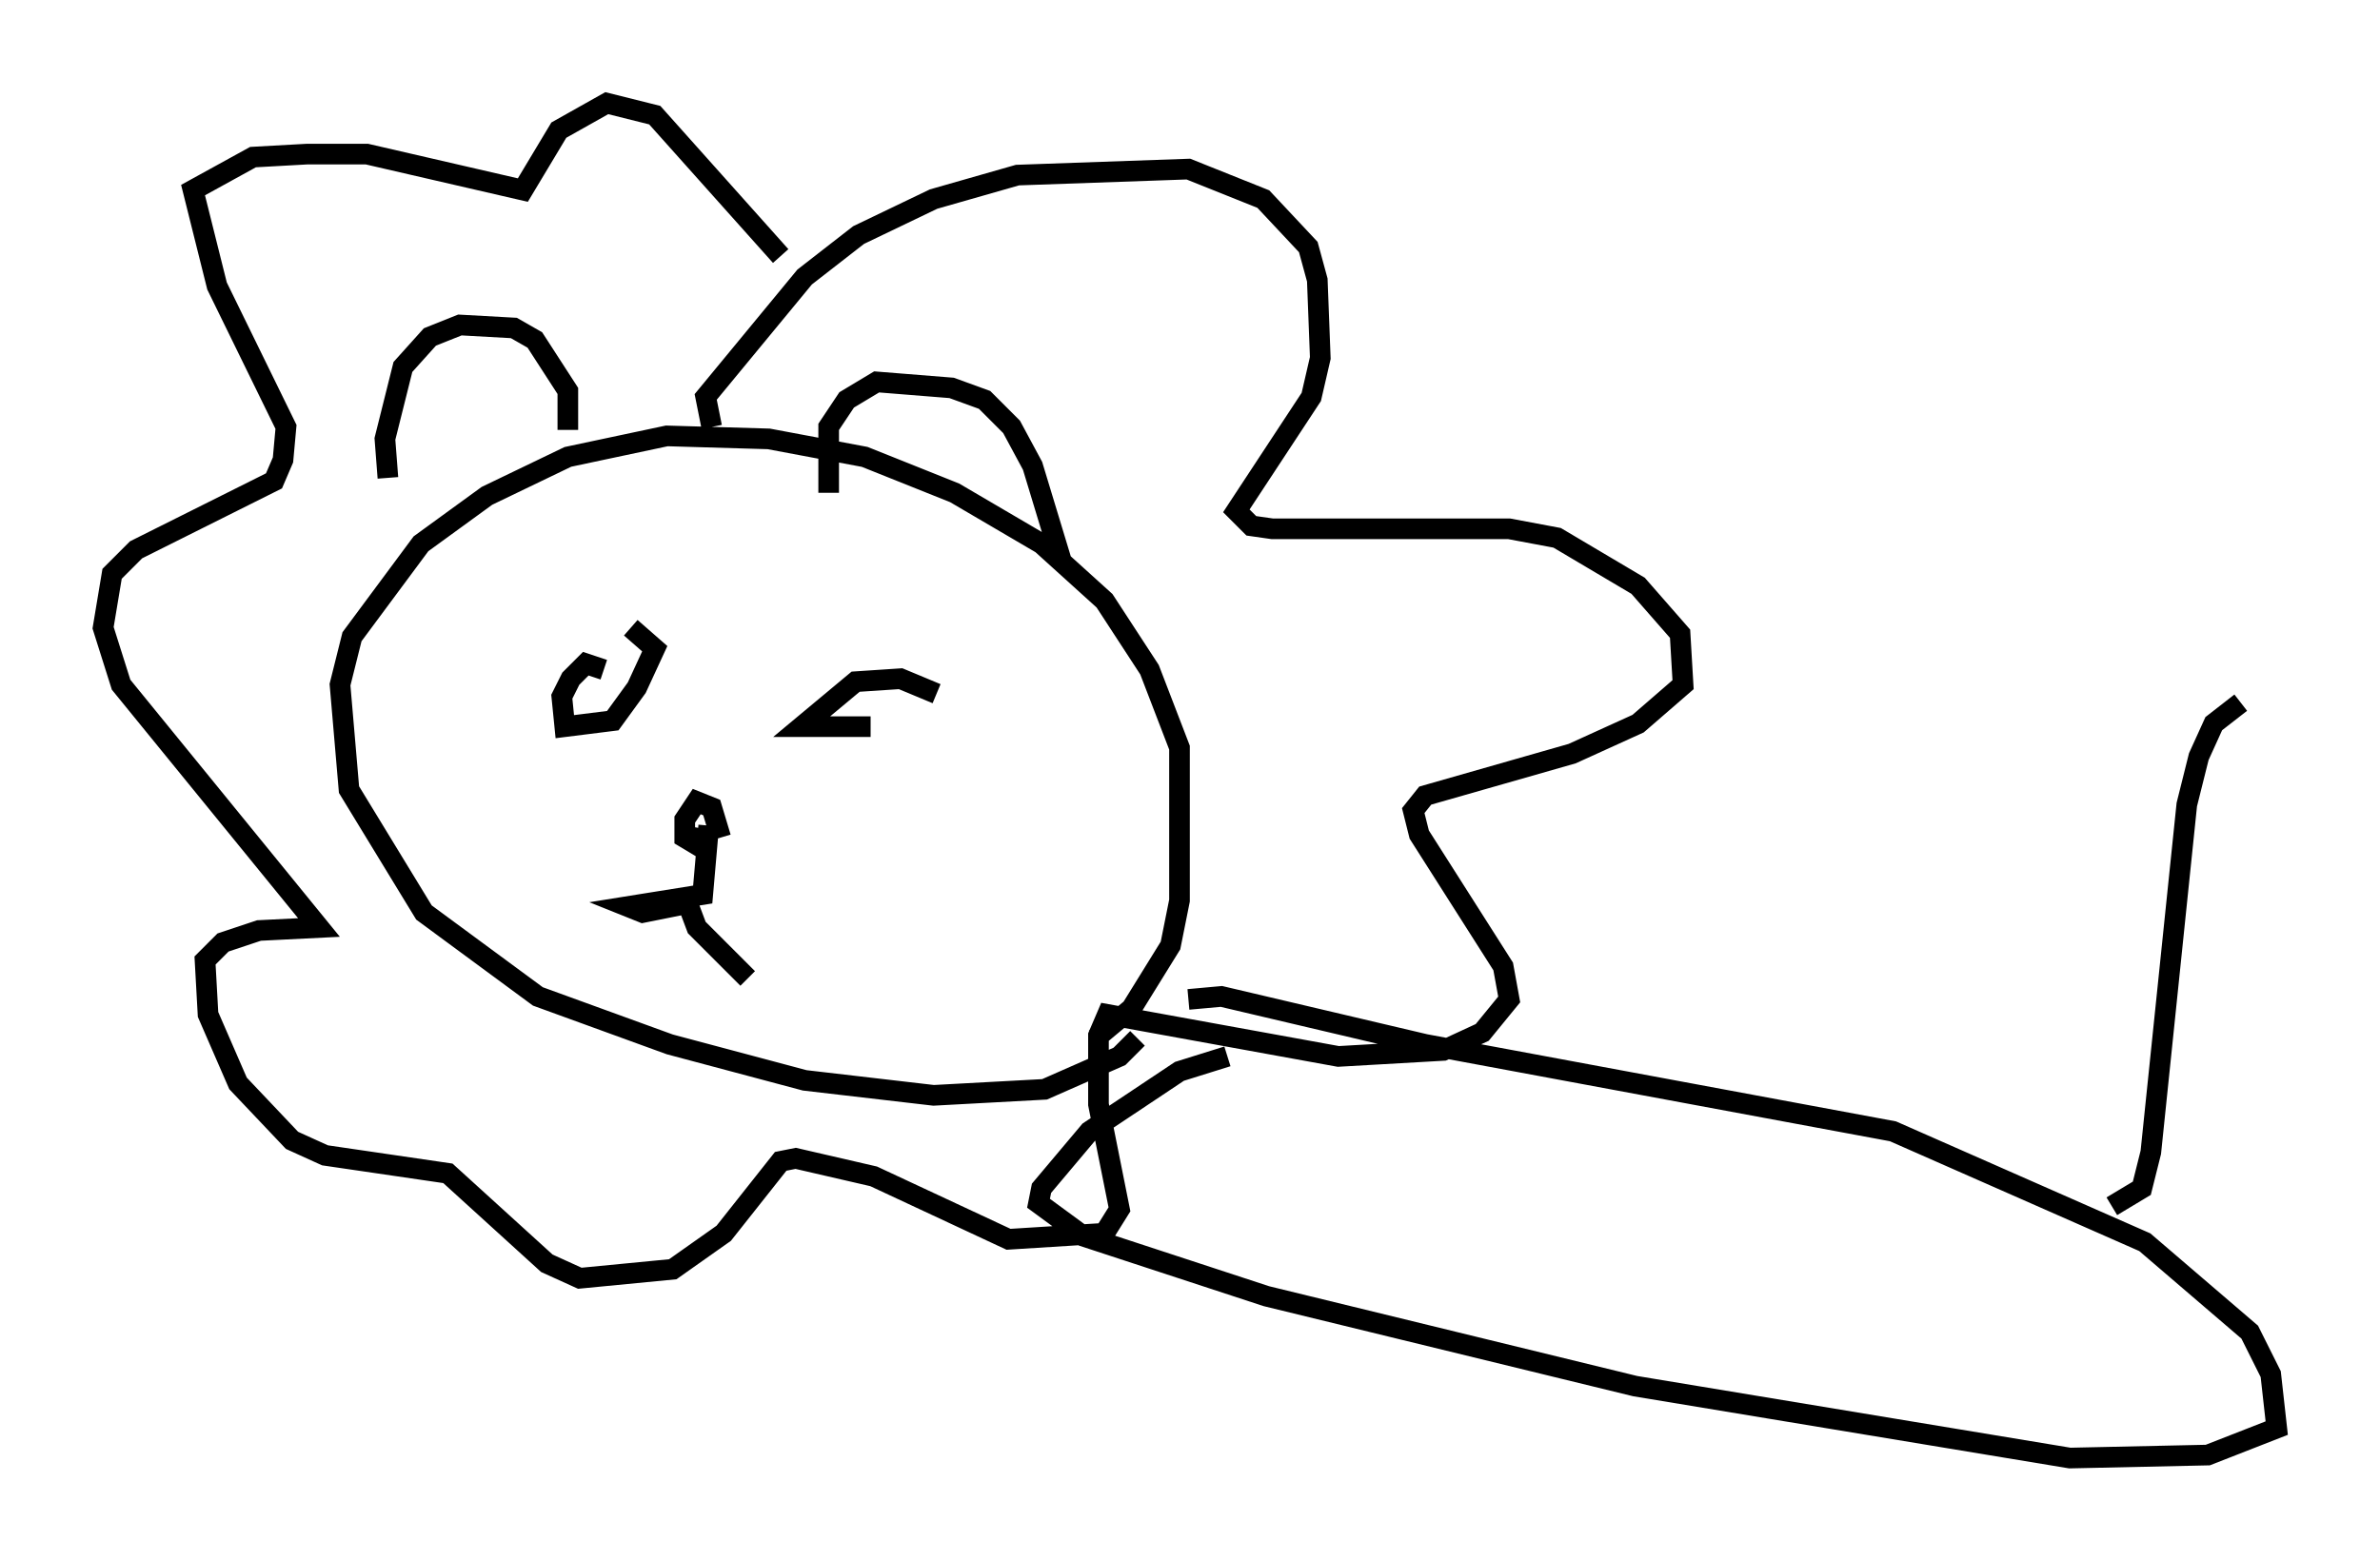 <?xml version="1.0" encoding="utf-8" ?>
<svg baseProfile="full" height="75.653" version="1.1" width="115.307" xmlns="http://www.w3.org/2000/svg" xmlns:ev="http://www.w3.org/2001/xml-events" xmlns:xlink="http://www.w3.org/1999/xlink"><defs /><rect fill="white" height="75.653" width="115.307" x="0" y="0" /><path d="M50.173, 51.626 m2.905, -1.307 l1.743, -1.453 1.888, -3.05 l0.436, -2.179 0.0, -7.408 l-1.453, -3.777 -2.179, -3.341 l-3.05, -2.76 -4.212, -2.469 l-4.358, -1.743 -4.648, -0.872 l-4.939, -0.145 -4.793, 1.017 l-3.922, 1.888 -3.196, 2.324 l-3.341, 4.503 -0.581, 2.324 l0.436, 5.084 3.631, 5.955 l5.52, 4.067 6.391, 2.324 l6.536, 1.743 6.246, 0.726 l5.374, -0.291 3.631, -1.598 l0.872, -0.872 m-3.631, -22.95 l-1.453, -4.793 -1.017, -1.888 l-1.307, -1.307 -1.598, -0.581 l-3.631, -0.291 -1.453, 0.872 l-0.872, 1.307 0.0, 3.196 m-12.637, -3.05 l0.0, -1.888 -1.598, -2.469 l-1.017, -0.581 -2.615, -0.145 l-1.453, 0.581 -1.307, 1.453 l-0.872, 3.486 0.145, 1.888 m15.687, -2.469 l-0.291, -1.453 4.793, -5.81 l2.615, -2.034 3.631, -1.743 l4.067, -1.162 8.279, -0.291 l3.631, 1.453 2.179, 2.324 l0.436, 1.598 0.145, 3.777 l-0.436, 1.888 -3.631, 5.52 l0.726, 0.726 1.017, 0.145 l11.475, 0.0 2.324, 0.436 l3.922, 2.324 2.034, 2.324 l0.145, 2.469 -2.179, 1.888 l-3.196, 1.453 -7.117, 2.034 l-0.581, 0.726 0.291, 1.162 l4.067, 6.391 0.291, 1.598 l-1.307, 1.598 -1.888, 0.872 l-5.084, 0.291 -11.184, -2.034 l-0.436, 1.017 0.0, 3.341 l1.017, 5.084 -0.726, 1.162 l-4.648, 0.291 -6.536, -3.05 l-3.777, -0.872 -0.726, 0.145 l-2.76, 3.486 -2.469, 1.743 l-4.503, 0.436 -1.598, -0.726 l-4.793, -4.358 -5.955, -0.872 l-1.598, -0.726 -2.615, -2.76 l-1.453, -3.341 -0.145, -2.615 l0.872, -0.872 1.743, -0.581 l2.905, -0.145 -9.587, -11.765 l-0.872, -2.76 0.436, -2.615 l1.162, -1.162 6.682, -3.341 l0.436, -1.017 0.145, -1.598 l-3.341, -6.827 -1.162, -4.648 l2.905, -1.598 2.615, -0.145 l2.905, 0.0 7.553, 1.743 l1.743, -2.905 2.324, -1.307 l2.324, 0.581 6.101, 6.827 m7.553, 21.207 l-1.743, -0.726 -2.179, 0.145 l-2.615, 2.179 3.341, 0.0 m-12.927, -2.76 l-0.872, -0.291 -0.726, 0.726 l-0.436, 0.872 0.145, 1.453 l2.324, -0.291 1.162, -1.598 l0.872, -1.888 -1.162, -1.017 m3.777, 9.587 l-0.291, 3.341 -3.631, 0.581 l0.726, 0.291 2.179, -0.436 l0.436, 1.162 2.469, 2.469 m-1.307, -6.827 l-0.436, -1.453 -0.726, -0.291 l-0.581, 0.872 0.0, 0.872 l0.726, 0.436 0.145, -0.872 m23.531, 8.279 l1.598, -0.145 9.877, 2.324 l22.659, 4.212 12.201, 5.374 l5.084, 4.358 1.017, 2.034 l0.291, 2.615 -3.341, 1.307 l-6.682, 0.145 -21.061, -3.486 l-17.866, -4.358 -8.86, -2.905 l-2.179, -1.598 0.145, -0.726 l2.324, -2.76 4.358, -2.905 l2.324, -0.726 m42.849, 7.263 l1.453, -0.872 0.436, -1.743 l1.743, -16.849 0.581, -2.324 l0.726, -1.598 1.307, -1.017 " fill="none" stroke="black" stroke-width="1" /></svg>